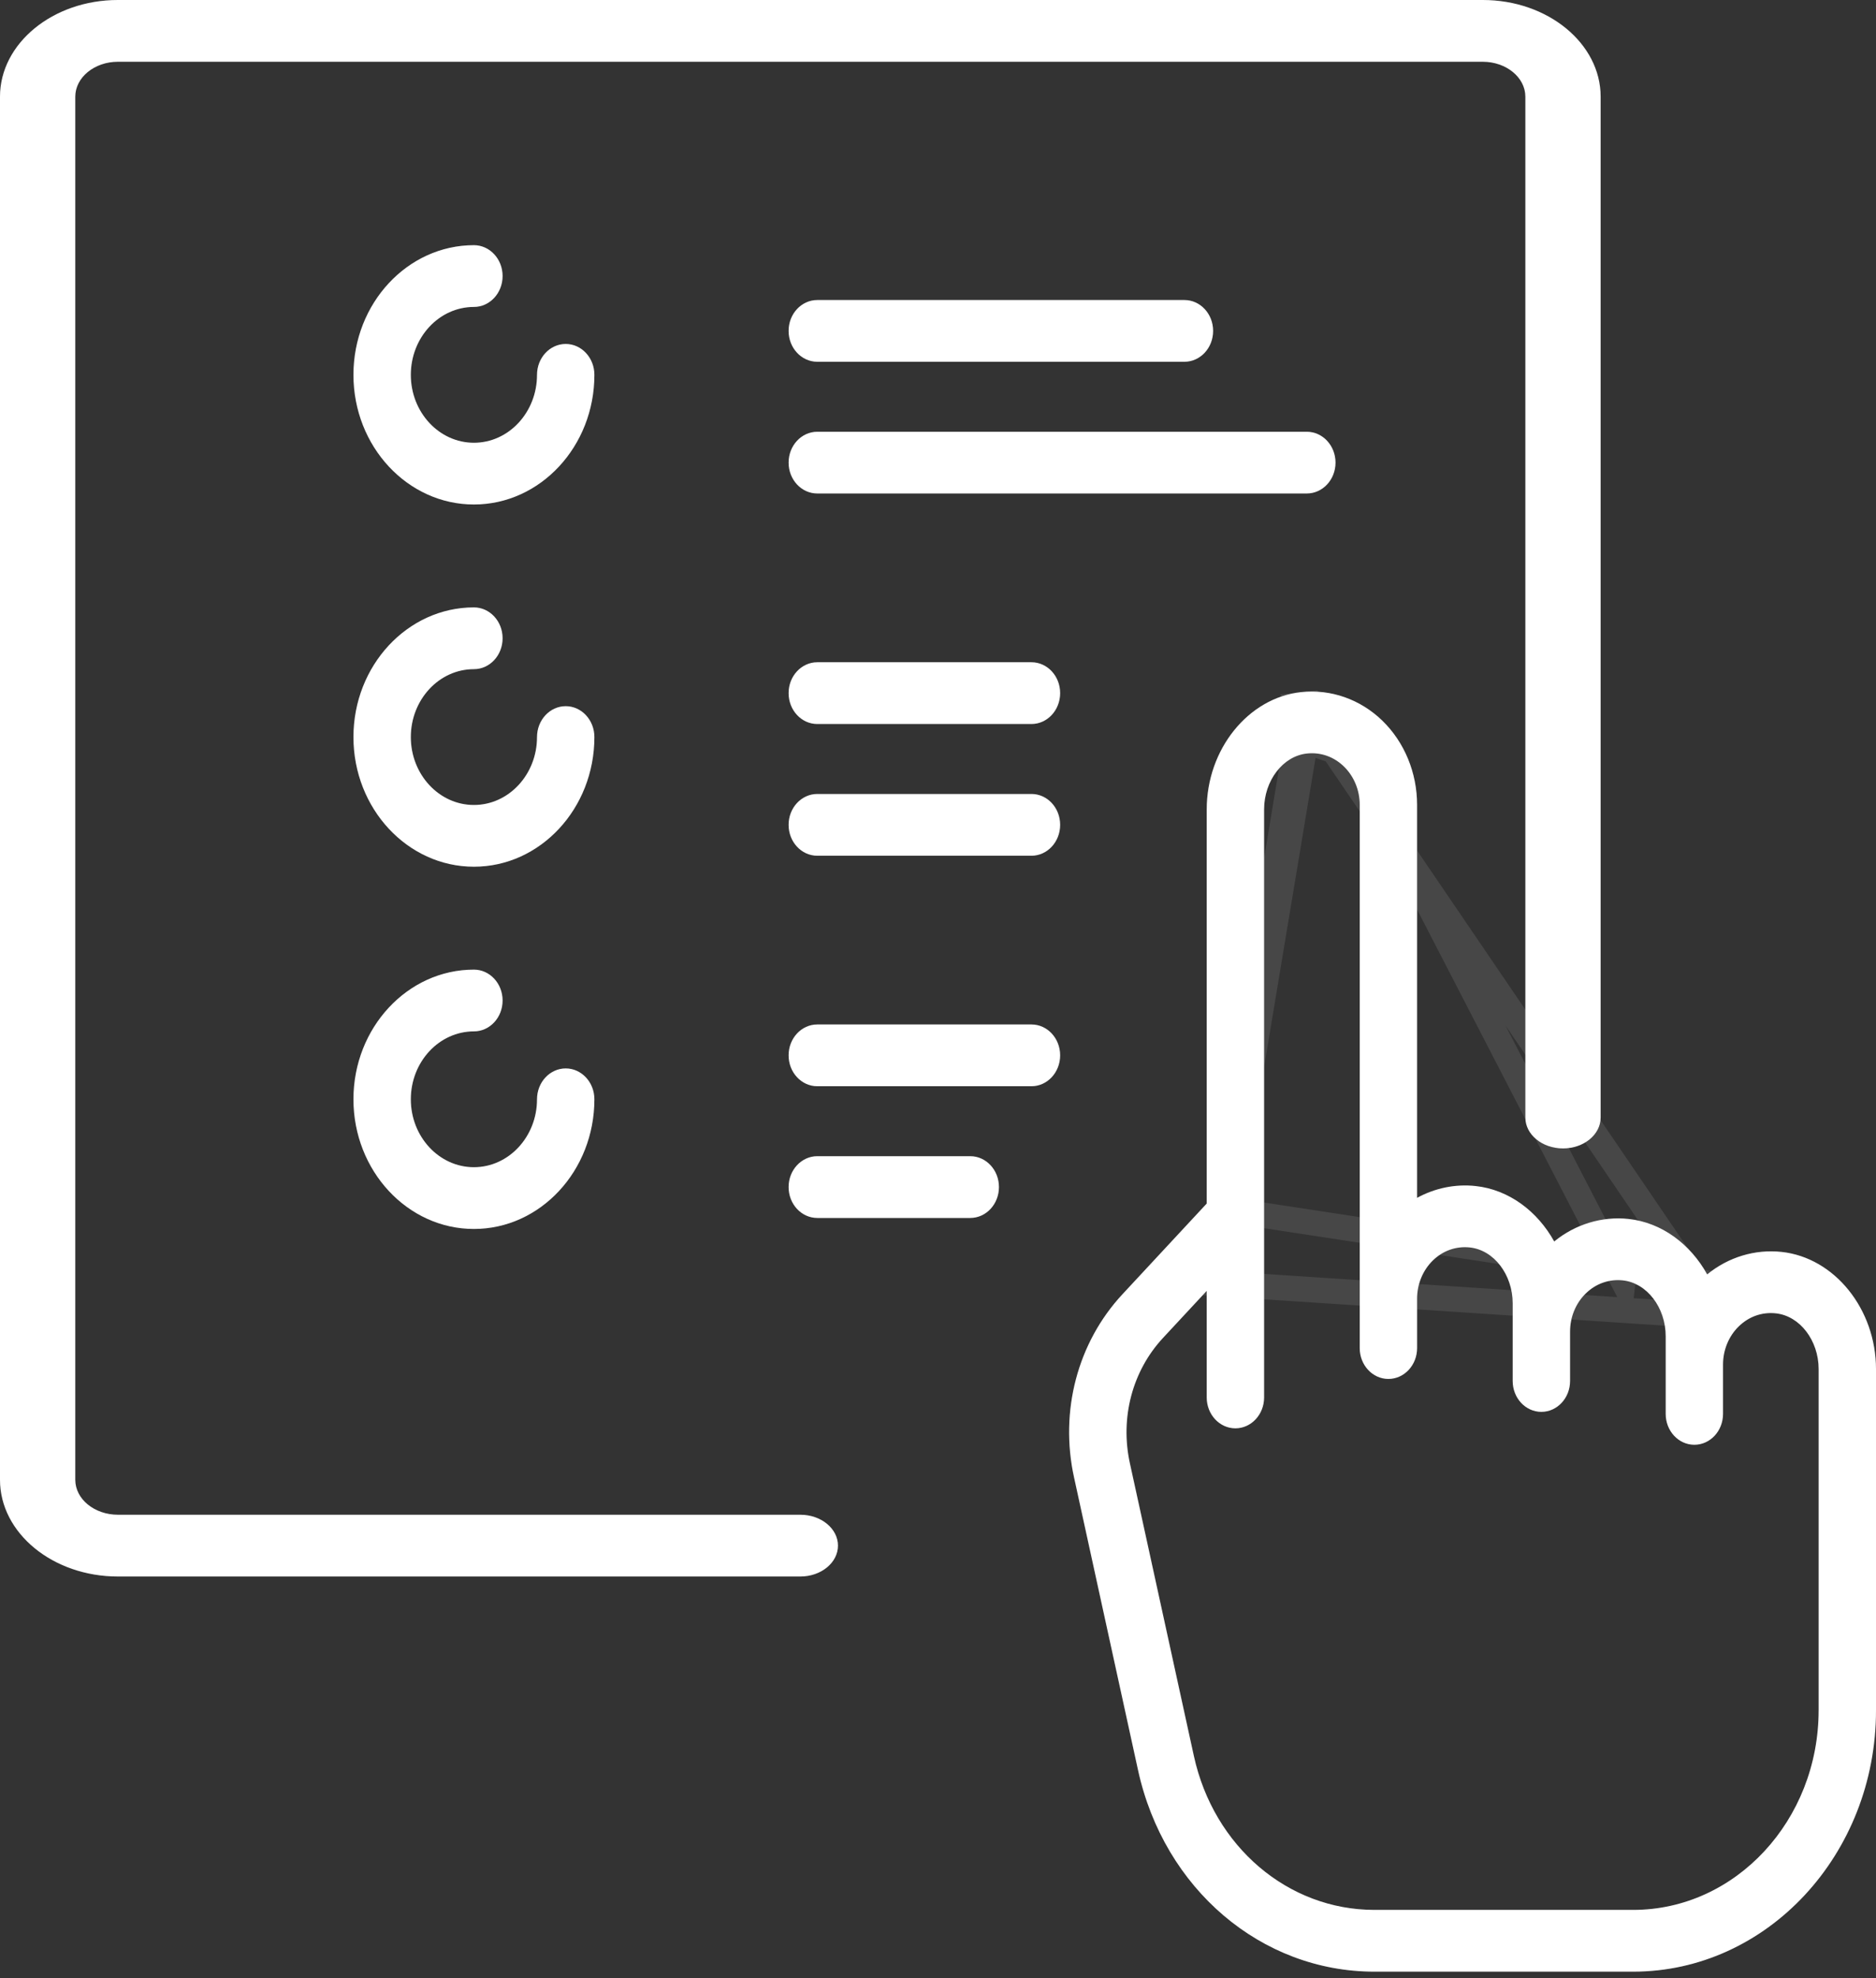 <svg width="74" height="78" viewBox="0 0 74 78" fill="none" xmlns="http://www.w3.org/2000/svg">
<rect x="0" y="0" width="74" height="78" fill="#333333" stroke="none"/>
<path d="M22.315 13.563C21.69 13.563 21.183 14.108 21.183 14.781C21.183 16.258 20.066 17.459 18.694 17.459C17.321 17.459 16.205 16.258 16.205 14.781C16.205 13.304 17.321 12.103 18.694 12.103C19.319 12.103 19.825 11.558 19.825 10.885C19.825 10.213 19.319 9.668 18.694 9.668C16.074 9.668 13.942 11.962 13.942 14.781C13.942 17.6 16.074 19.893 18.694 19.893C21.314 19.893 23.446 17.6 23.446 14.781C23.446 14.108 22.939 13.563 22.315 13.563Z" fill="white"/>
<path d="M22.946 14.781V14.781C22.946 17.359 21.004 19.393 18.694 19.393C16.384 19.393 14.442 17.359 14.442 14.781C14.442 12.203 16.384 10.168 18.694 10.168C19.009 10.168 19.325 10.454 19.325 10.885C19.325 11.317 19.009 11.603 18.694 11.603C17.011 11.603 15.705 13.063 15.705 14.781C15.705 16.499 17.011 17.959 18.694 17.959C20.376 17.959 21.683 16.499 21.683 14.781C21.683 14.35 22 14.063 22.315 14.063C22.63 14.063 22.946 14.35 22.946 14.781Z" stroke="white" stroke-opacity="0.1"/>
<path d="M22.315 27.846C21.69 27.846 21.183 28.392 21.183 29.064C21.183 30.541 20.066 31.742 18.694 31.742C17.321 31.742 16.205 30.541 16.205 29.064C16.205 27.587 17.321 26.386 18.694 26.386C19.319 26.386 19.825 25.841 19.825 25.168C19.825 24.496 19.319 23.951 18.694 23.951C16.074 23.951 13.942 26.245 13.942 29.064C13.942 31.883 16.074 34.176 18.694 34.176C21.314 34.176 23.446 31.883 23.446 29.064C23.446 28.392 22.939 27.846 22.315 27.846Z" fill="white"/>
<path d="M22.946 29.064V29.064C22.946 31.642 21.004 33.676 18.694 33.676C16.384 33.676 14.442 31.642 14.442 29.064C14.442 26.486 16.384 24.451 18.694 24.451C19.009 24.451 19.325 24.737 19.325 25.168C19.325 25.6 19.009 25.886 18.694 25.886C17.011 25.886 15.705 27.346 15.705 29.064C15.705 30.782 17.011 32.242 18.694 32.242C20.376 32.242 21.683 30.782 21.683 29.064C21.683 28.633 22 28.346 22.315 28.346C22.63 28.346 22.946 28.633 22.946 29.064Z" stroke="white" stroke-opacity="0.1"/>
<path d="M40.687 31.308H32.238C31.614 31.308 31.107 31.853 31.107 32.525C31.107 33.198 31.613 33.743 32.238 33.743H40.687C41.311 33.743 41.818 33.198 41.818 32.525C41.818 31.853 41.312 31.308 40.687 31.308Z" fill="white"/>
<path d="M32.238 31.808H40.687C41.002 31.808 41.318 32.094 41.318 32.525C41.318 32.956 41.001 33.243 40.687 33.243H32.238C31.923 33.243 31.607 32.957 31.607 32.525C31.607 32.094 31.924 31.808 32.238 31.808Z" stroke="white" stroke-opacity="0.1"/>
<path d="M40.687 26.114H32.238C31.614 26.114 31.107 26.659 31.107 27.331C31.107 28.004 31.613 28.549 32.238 28.549H40.687C41.311 28.549 41.818 28.004 41.818 27.331C41.818 26.659 41.312 26.114 40.687 26.114Z" fill="white"/>
<path d="M32.238 26.614H40.687C41.002 26.614 41.318 26.9 41.318 27.331C41.318 27.763 41.001 28.049 40.687 28.049H32.238C31.923 28.049 31.607 27.763 31.607 27.331C31.607 26.9 31.924 26.614 32.238 26.614Z" stroke="white" stroke-opacity="0.1"/>
<path d="M38.273 45.591H32.238C31.614 45.591 31.107 46.136 31.107 46.808C31.107 47.481 31.613 48.026 32.238 48.026H38.273C38.898 48.026 39.404 47.481 39.404 46.808C39.404 46.136 38.898 45.591 38.273 45.591Z" fill="white"/>
<path d="M32.238 46.091H38.273C38.588 46.091 38.904 46.377 38.904 46.808C38.904 47.239 38.588 47.526 38.273 47.526H32.238C31.923 47.526 31.607 47.24 31.607 46.808C31.607 46.377 31.924 46.091 32.238 46.091Z" stroke="white" stroke-opacity="0.1"/>
<path d="M40.687 40.397H32.238C31.614 40.397 31.107 40.942 31.107 41.614C31.107 42.287 31.613 42.832 32.238 42.832H40.687C41.311 42.832 41.818 42.287 41.818 41.614C41.818 40.942 41.312 40.397 40.687 40.397Z" fill="white"/>
<path d="M32.238 40.897H40.687C41.002 40.897 41.318 41.183 41.318 41.614C41.318 42.046 41.001 42.332 40.687 42.332H32.238C31.923 42.332 31.607 42.046 31.607 41.614C31.607 41.183 31.924 40.897 32.238 40.897Z" stroke="white" stroke-opacity="0.1"/>
<path d="M51.548 17.025H32.238C31.614 17.025 31.107 17.57 31.107 18.242C31.107 18.914 31.613 19.459 32.238 19.459H51.548C52.173 19.459 52.68 18.914 52.68 18.242C52.68 17.57 52.173 17.025 51.548 17.025Z" fill="white"/>
<path d="M32.238 17.525H51.548C51.863 17.525 52.18 17.811 52.18 18.242C52.18 18.673 51.863 18.959 51.548 18.959H32.238C31.923 18.959 31.607 18.673 31.607 18.242C31.607 17.811 31.924 17.525 32.238 17.525Z" stroke="white" stroke-opacity="0.1"/>
<path d="M46.721 11.831H32.238C31.614 11.831 31.107 12.376 31.107 13.048C31.107 13.72 31.613 14.265 32.238 14.265H46.721C47.346 14.265 47.852 13.72 47.852 13.048C47.852 12.376 47.346 11.831 46.721 11.831Z" fill="white"/>
<path d="M32.238 12.331H46.721C47.036 12.331 47.352 12.617 47.352 13.048C47.352 13.479 47.036 13.765 46.721 13.765H32.238C31.923 13.765 31.607 13.479 31.607 13.048C31.607 12.617 31.924 12.331 32.238 12.331Z" stroke="white" stroke-opacity="0.1"/>
<path d="M22.315 42.13C21.69 42.13 21.183 42.675 21.183 43.347C21.183 44.824 20.066 46.025 18.694 46.025C17.321 46.025 16.205 44.824 16.205 43.347C16.205 41.87 17.321 40.669 18.694 40.669C19.319 40.669 19.825 40.124 19.825 39.452C19.825 38.779 19.319 38.234 18.694 38.234C16.074 38.234 13.942 40.528 13.942 43.347C13.942 46.166 16.074 48.46 18.694 48.46C21.314 48.46 23.446 46.166 23.446 43.347C23.446 42.675 22.939 42.13 22.315 42.13Z" fill="white"/>
<path d="M22.946 43.347V43.347C22.946 45.925 21.004 47.96 18.694 47.96C16.384 47.96 14.442 45.925 14.442 43.347C14.442 40.769 16.384 38.734 18.694 38.734C19.009 38.734 19.325 39.02 19.325 39.452C19.325 39.883 19.009 40.169 18.694 40.169C17.011 40.169 15.705 41.629 15.705 43.347C15.705 45.065 17.011 46.525 18.694 46.525C20.376 46.525 21.683 45.065 21.683 43.347C21.683 42.916 22 42.63 22.315 42.63C22.63 42.63 22.946 42.916 22.946 43.347Z" stroke="white" stroke-opacity="0.1"/>
<path d="M58.487 0H4.651C2.087 0 0 1.711 0 3.814V58.35C0 60.453 2.086 62.164 4.651 62.164H31.569C32.389 62.164 33.054 61.619 33.054 60.947C33.054 60.275 32.389 59.729 31.569 59.729H4.651C3.724 59.729 2.969 59.111 2.969 58.35V3.814C2.969 3.054 3.724 2.435 4.651 2.435H58.487C59.415 2.435 60.169 3.054 60.169 3.814V44.067C60.169 44.739 60.834 45.284 61.654 45.284C62.474 45.284 63.138 44.739 63.138 44.067V3.814C63.138 1.711 61.052 0 58.487 0Z" fill="white"/>
<path d="M4.651 0.5H58.487C60.873 0.5 62.638 2.075 62.638 3.814V44.067C62.638 44.375 62.295 44.784 61.654 44.784C61.013 44.784 60.669 44.375 60.669 44.067V3.814C60.669 2.689 59.593 1.935 58.487 1.935H4.651C3.545 1.935 2.469 2.689 2.469 3.814V58.35C2.469 59.475 3.545 60.229 4.651 60.229H31.569C32.21 60.229 32.554 60.639 32.554 60.947C32.554 61.255 32.21 61.664 31.569 61.664H4.651C2.265 61.664 0.5 60.089 0.5 58.35V3.814C0.5 2.075 2.265 0.5 4.651 0.5Z" stroke="white" stroke-opacity="0.1"/>
<path d="M70.276 49.365C69.224 49.252 68.173 49.572 67.341 50.252C66.678 49.056 65.549 48.207 64.241 48.066C63.189 47.953 62.138 48.274 61.307 48.954C60.644 47.757 59.514 46.909 58.207 46.768C57.404 46.681 56.602 46.848 55.897 47.234V31.731C55.897 30.473 55.4 29.266 54.531 28.421C53.664 27.577 52.495 27.165 51.325 27.291C49.236 27.516 47.6 29.548 47.6 31.917V47.458L44.274 51.037C42.507 52.938 41.793 55.636 42.366 58.254L44.891 69.8C45.914 74.479 49.748 77.746 54.215 77.746H64.421C69.703 77.746 74 73.123 74 67.439V53.991C74 51.621 72.364 49.59 70.276 49.365ZM71.737 67.439C71.737 71.78 68.455 75.311 64.421 75.311H54.216C50.804 75.311 47.875 72.816 47.093 69.242L44.568 57.696C44.177 55.905 44.665 54.059 45.874 52.758L47.6 50.901V55.104C47.6 55.776 48.106 56.321 48.731 56.321C49.356 56.321 49.863 55.776 49.863 55.104V31.916C49.863 30.783 50.604 29.815 51.55 29.713C52.094 29.654 52.614 29.837 53.013 30.226C53.408 30.611 53.635 31.159 53.635 31.732V53.156C53.635 53.828 54.141 54.374 54.766 54.374C55.391 54.374 55.898 53.829 55.898 53.156V51.209C55.898 50.636 56.124 50.088 56.519 49.703C56.919 49.314 57.438 49.131 57.982 49.19C58.928 49.292 59.669 50.26 59.669 51.394V54.454C59.669 55.127 60.175 55.672 60.8 55.672C61.425 55.672 61.932 55.127 61.932 54.454V52.507C61.932 51.934 62.158 51.386 62.553 51.002C62.953 50.612 63.473 50.43 64.016 50.488C64.962 50.59 65.704 51.558 65.704 52.692V55.753C65.704 56.425 66.21 56.97 66.835 56.97C67.46 56.97 67.966 56.425 67.966 55.753V53.805C67.966 53.233 68.193 52.684 68.588 52.3C68.988 51.911 69.507 51.728 70.051 51.787C70.997 51.889 71.738 52.856 71.738 53.99V67.439H71.737Z" fill="white"/>
<path d="M67.194 51.018L66.904 50.494C66.306 49.416 65.307 48.684 64.188 48.563C63.273 48.465 62.354 48.744 61.623 49.341L61.159 49.719L60.869 49.196C60.272 48.117 59.273 47.386 58.153 47.265C57.454 47.19 56.755 47.334 56.137 47.672L55.397 48.078V47.234V31.731C55.397 30.602 54.95 29.526 54.183 28.779L54.183 28.779C53.419 28.036 52.396 27.678 51.378 27.788L67.194 51.018ZM67.194 51.018L67.657 50.639M67.194 51.018L67.657 50.639M67.657 50.639C68.389 50.042 69.307 49.764 70.222 49.862C72.01 50.054 73.5 51.827 73.5 53.991V67.439C73.5 72.882 69.393 77.246 64.421 77.246H54.215C50.007 77.246 46.357 74.166 45.379 69.693L44.891 69.8L45.379 69.693L42.854 58.147L42.366 58.254L42.854 58.147C42.315 55.683 42.989 53.154 44.64 51.377L47.966 47.799L48.1 47.655M67.657 50.639L48.1 47.655M48.1 47.655V47.458M48.1 47.655V47.458M48.1 47.458V31.917C48.1 29.753 49.59 27.981 51.378 27.788L48.1 47.458ZM48.1 49.629V50.901V55.104C48.1 55.535 48.416 55.821 48.731 55.821C49.047 55.821 49.363 55.535 49.363 55.104V31.916C49.363 30.601 50.23 29.353 51.497 29.216L48.1 49.629ZM48.1 49.629L47.234 50.56M48.1 49.629L47.234 50.56M47.234 50.56L45.508 52.417C44.183 53.843 43.654 55.858 44.08 57.803C44.08 57.803 44.08 57.803 44.08 57.803L46.605 69.349C47.431 73.128 50.545 75.811 54.216 75.811H64.421C68.606 75.811 71.982 72.293 72.224 67.939H72.238V67.439V53.99C72.238 52.674 71.371 51.426 70.104 51.29C69.408 51.214 68.743 51.452 68.239 51.941L68.239 51.941L47.234 50.56ZM54.135 31.732C54.135 31.03 53.858 30.351 53.362 29.868L64.016 50.488L64.07 49.991C64.07 49.991 64.07 49.991 64.07 49.991C63.374 49.916 62.708 50.153 62.204 50.643C61.709 51.126 61.432 51.806 61.432 52.507V54.454C61.432 54.886 61.115 55.172 60.8 55.172C60.486 55.172 60.169 54.886 60.169 54.454V51.394C60.169 50.078 59.302 48.83 58.035 48.693C57.34 48.618 56.674 48.855 56.17 49.345C55.674 49.828 55.398 50.507 55.398 51.209V53.156C55.398 53.588 55.081 53.874 54.766 53.874C54.451 53.874 54.135 53.587 54.135 53.156V31.732ZM53.362 29.868C52.858 29.378 52.192 29.141 51.497 29.216L53.362 29.868Z" stroke="white" stroke-opacity="0.1"/>
</svg>
